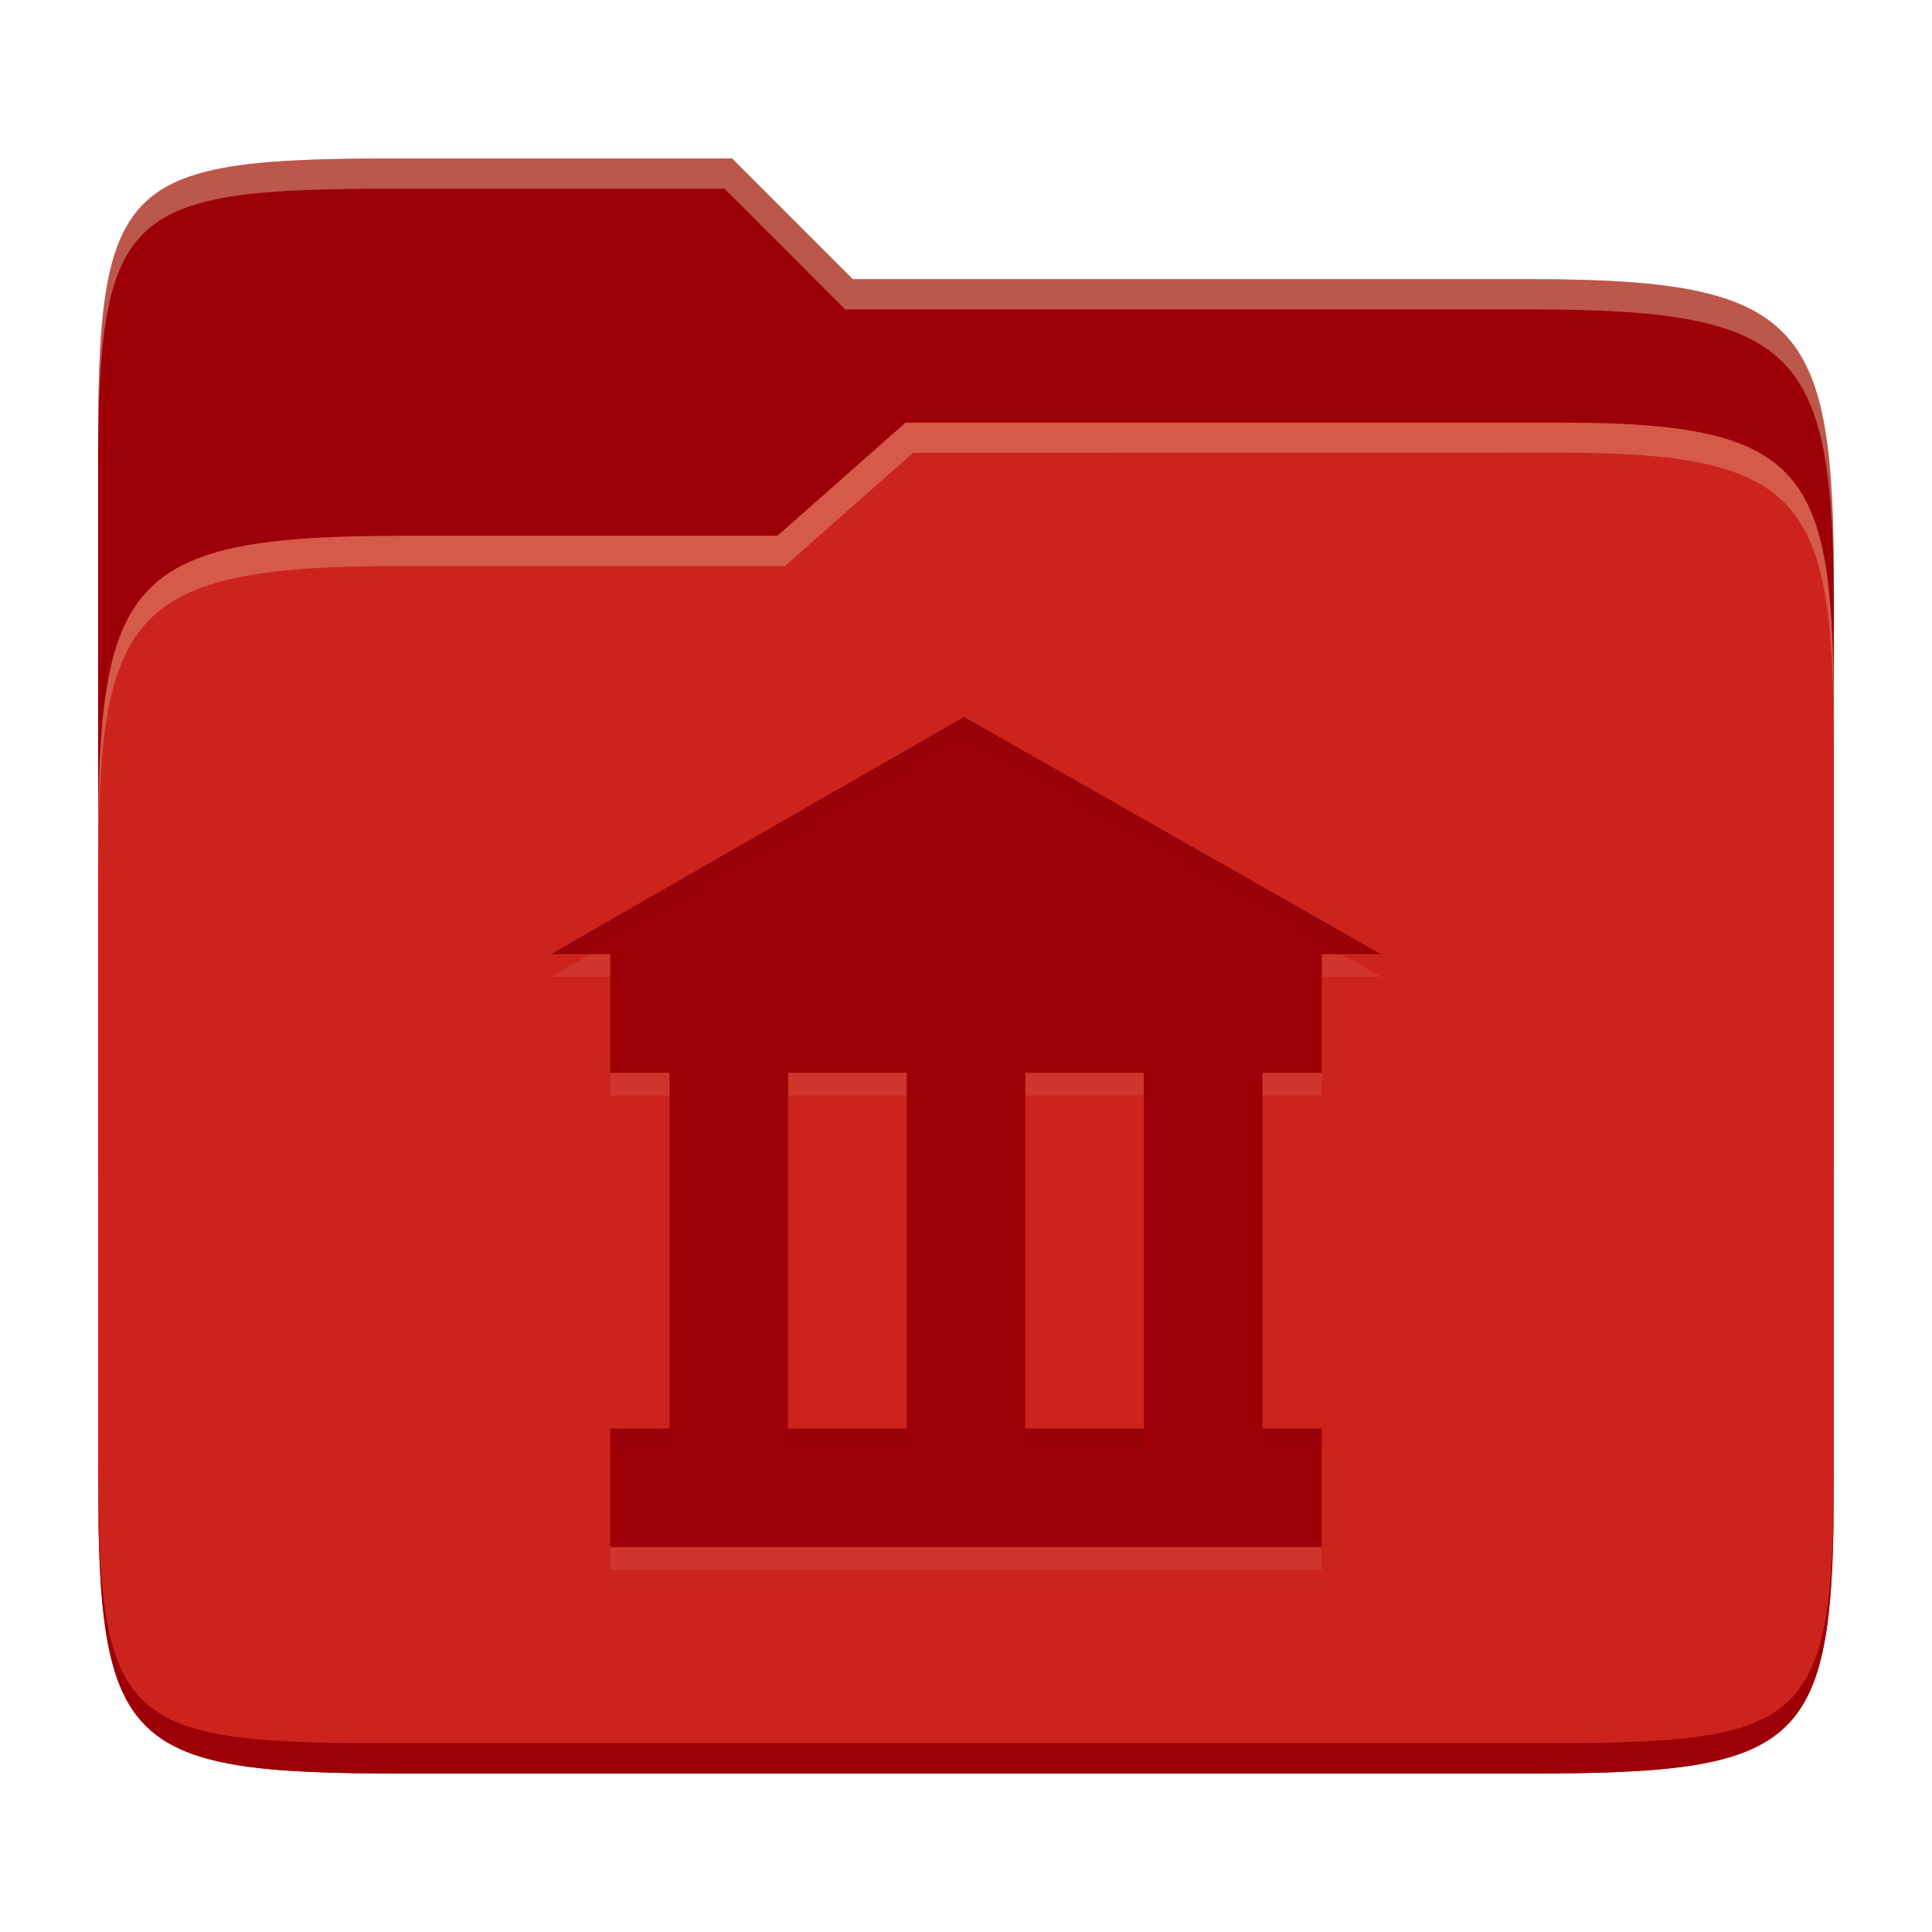 <svg width="256" height="256" version="1.1" xmlns="http://www.w3.org/2000/svg">
  <path d="m53.047 21c-36.322 0-40.047 2.481-40.047 37.772v96.653h230v-77.055c0-35.291-3.678-41.37-40-41.37h-90l-16-16z" fill="#9d0006"/>
  <path d="m53 71c-36.338 0-39.996 6.144-39.996 41.397v83.653c0 35.313 3.686 38.951 40.002 38.951h149.99c36.316 0 40-3.639 40-38.951v-99.621c0-33.574-2.687-40.428-36-40.428h-87l-17 15z" fill="#cc241d"/>
  <path d="m243 193.99c0 35.291-3.653 37.006-39.974 37.006h-150.02c-36.319 0-40.005-1.715-40.005-37v2c0 35.641 4 39 40.005 39h150.02c36.399 0 39.974-3.727 39.974-38.998z" fill="#9d0006"/>
  <path d="m120 56-17 15h-50c-36.156 0-39.996 5.917-39.996 41.433v4.141c0-35.295 3.684-41.574 39.996-41.574h51l17-15 86.001-0.011c33.136-0.004 35.999 7.05 35.999 40.591v-4.141c0-33.541-2.649-40.44-36-40.44z" fill="#ebdbb2" opacity=".3"/>
  <path d="m97 21-43.953 1e-6c-36.322 0-40.052 2.451-40.052 37.744v3.91c0-35.291 3.682-37.655 40.005-37.655h43l16 16h91c36.322 0 40 5.989 40 41.281v-3.907c0-35.291-3.678-41.373-40-41.373h-90z" fill="#ebdbb2" opacity=".4"/>
  <path d="m127.74 98-54.741 31.429h7.857v15.714h7.857v47.143h-7.857v15.714h94.286v-15.714h-39.286v-47.143h15.714v47.143h15.714v-47.143h7.857v-15.714h7.857zm-23.312 47.143h15.714v47.143h-15.714z" fill="#ebdbb2" opacity=".1"/>
  <path d="m127.74 95-54.741 31.429h7.857v15.714h7.857v47.143h-7.857v15.714h94.286v-15.714h-39.286v-47.143h15.714v47.143h15.714v-47.143h7.857v-15.714h7.857zm-23.312 47.143h15.714v47.143h-15.714z" fill="#9d0006"/>
  <path d="m127.74 95-54.742 31.43h5.225l49.518-28.43 49.982 28.43h5.275zm-46.885 94.285v3h7.857v-3zm23.572 0v3h15.715v-3zm31.428 0v3h15.715v-3zm31.428 0v3h7.859v-3z" fill="#282828" opacity=".05"/>
</svg>

